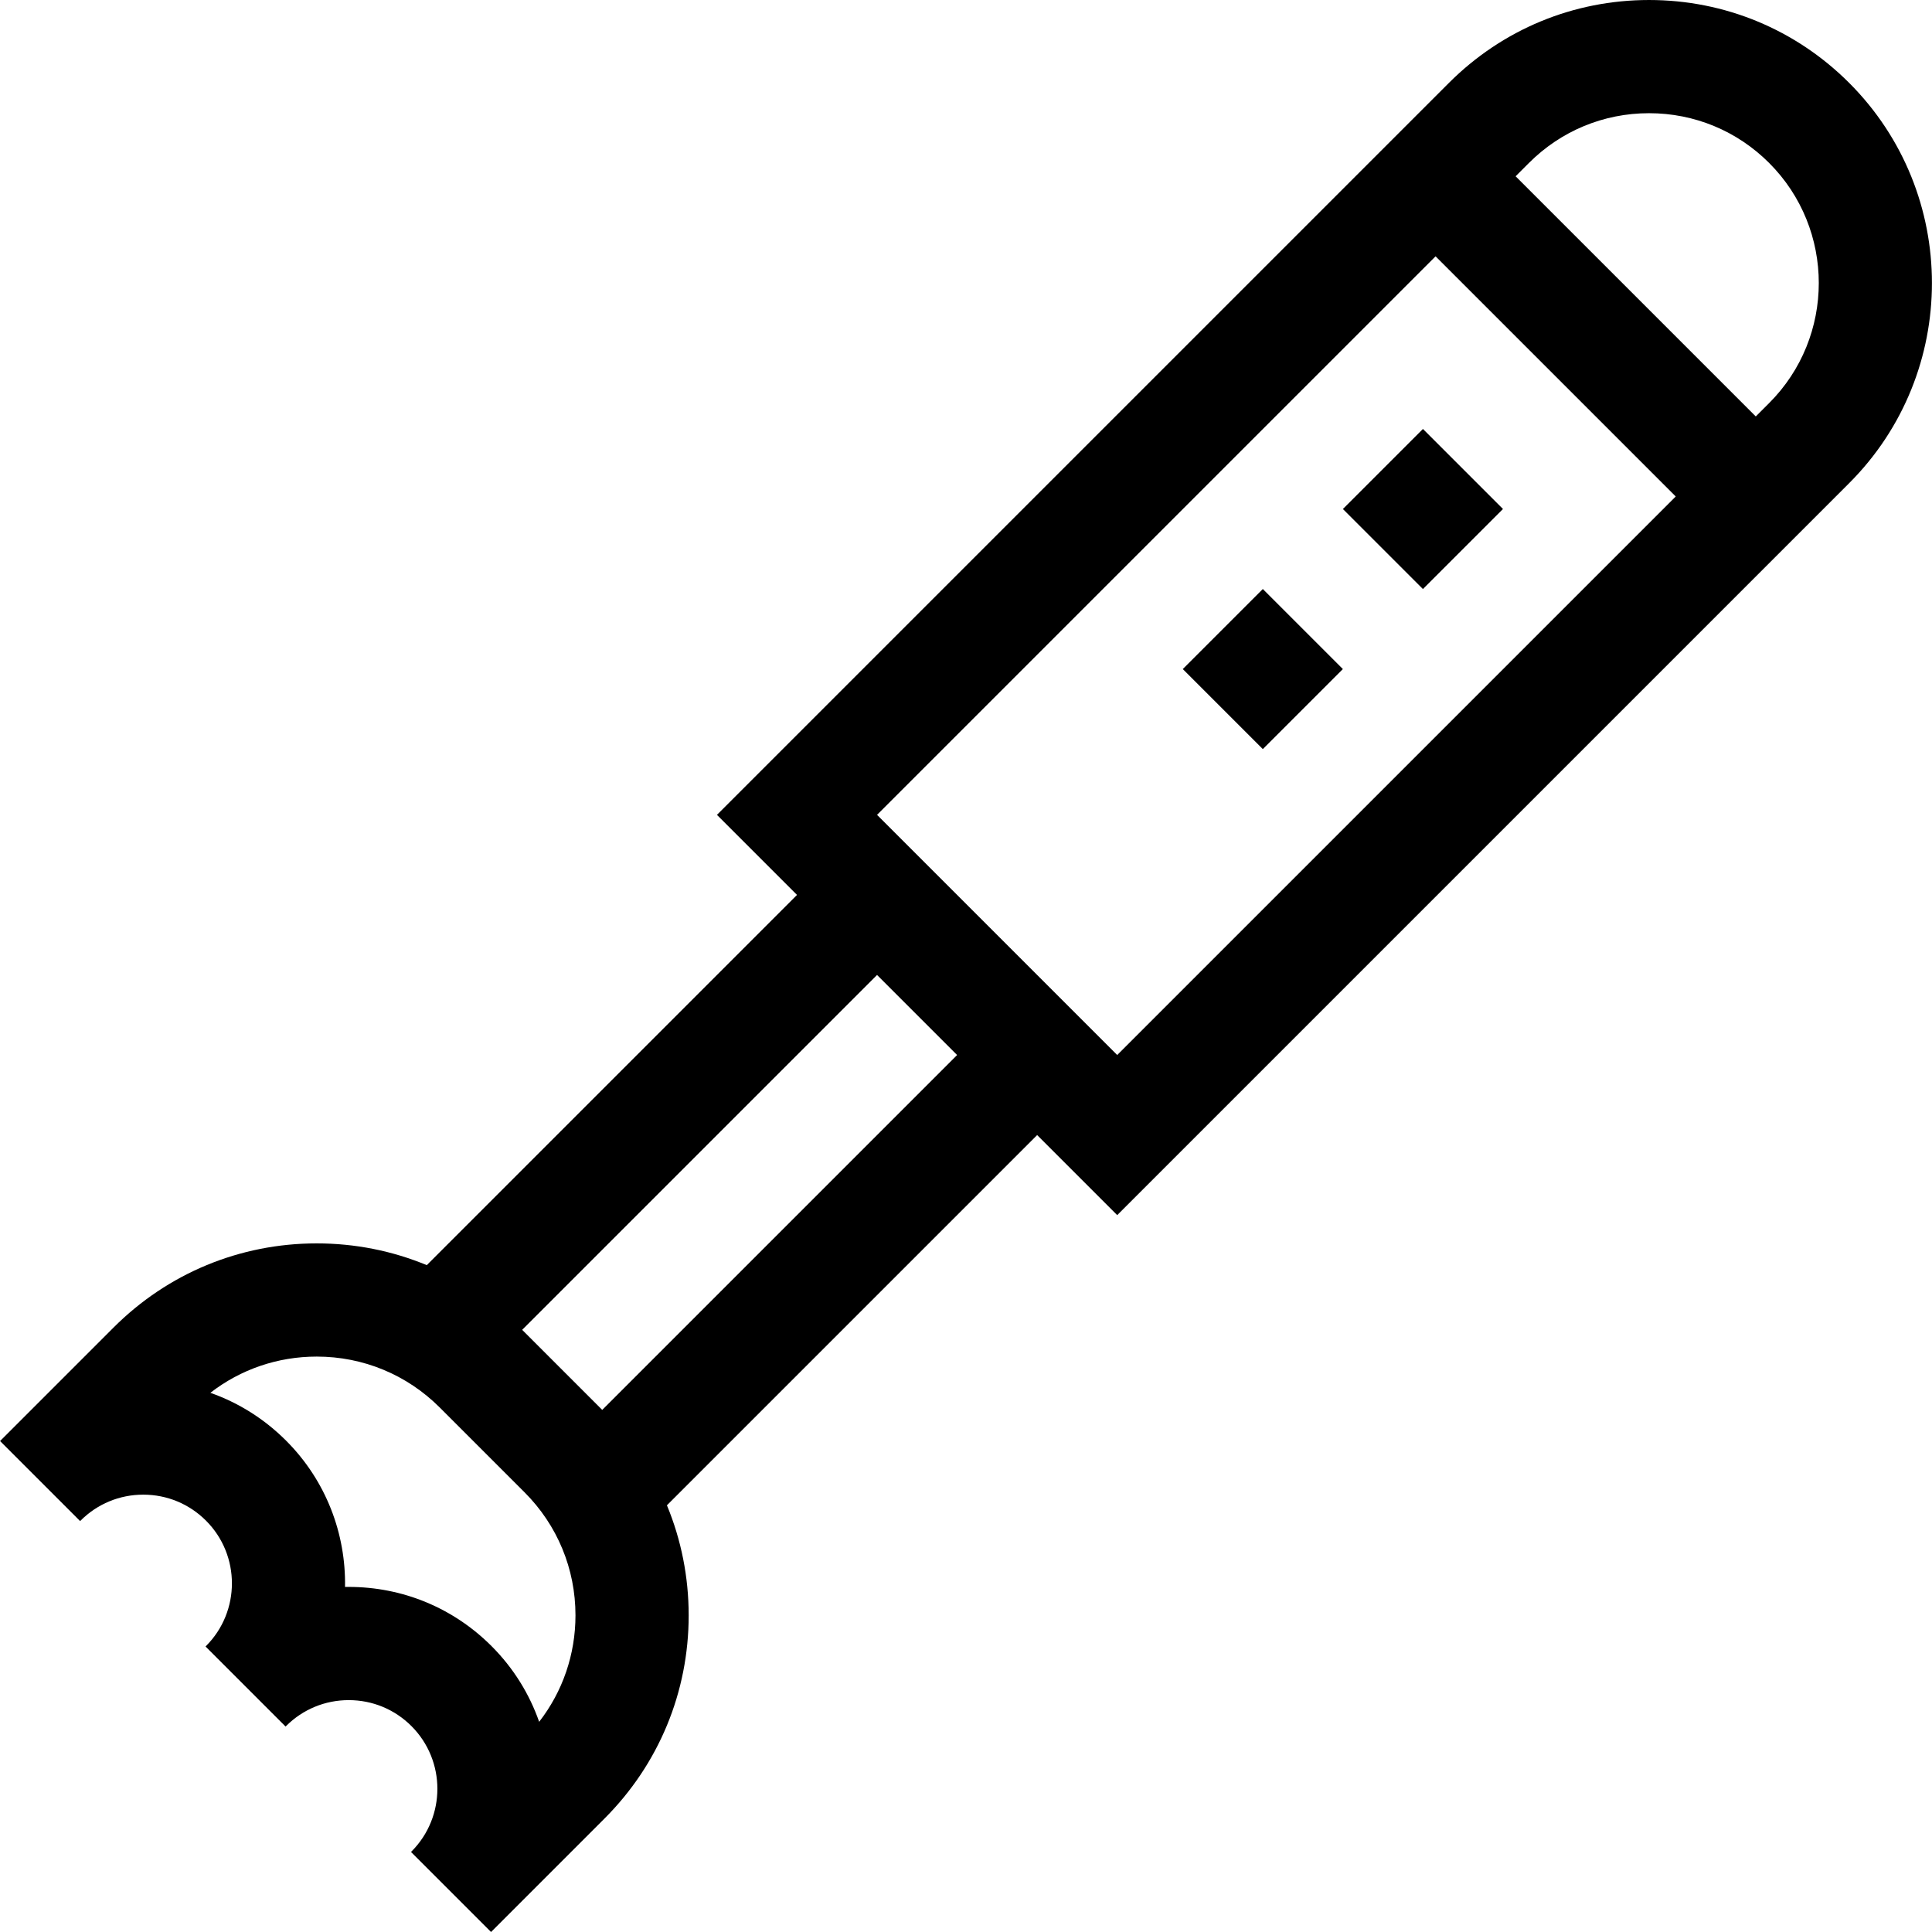 <svg id="Capa_1" enable-background="new 0 0 512.003 512.003" height="512" viewBox="0 0 512.003 512.003" width="512" xmlns="http://www.w3.org/2000/svg"><g><path d="m130.252 511.883c.015-.015.029-.028.042-.042l29.914-29.914c14.381-14.381 22.301-33.501 22.301-53.838 0-10.175-1.983-20.045-5.765-29.17l98.114-98.114 21.215 21.215 193.98-193.98c29.244-29.244 29.244-76.827 0-106.071-14.168-14.167-33.002-21.969-53.037-21.969s-38.869 7.802-53.035 21.968l-193.98 193.979 21.215 21.215-98.114 98.114c-9.125-3.782-18.995-5.765-29.17-5.765-20.337 0-39.458 7.92-53.838 22.301l-29.955 29.955-.001.001-.12.121 21.213 21.213.119-.12c4.439-4.438 10.341-6.882 16.618-6.882s12.179 2.445 16.619 6.884c9.164 9.164 9.164 24.074 0 33.238l-.118.118 21.213 21.213.118-.118c4.439-4.439 10.341-6.883 16.619-6.883s12.18 2.444 16.619 6.883c9.153 9.153 9.164 24.041.03 33.208l-.148.148 21.213 21.213zm12.633-55.58c-2.568-7.34-6.779-14.226-12.636-20.082-10.105-10.105-23.541-15.67-37.832-15.67-.328 0-.654.003-.981.009.249-14.019-4.963-28.116-15.637-38.789-5.756-5.756-12.592-10.039-20.051-12.66 8.038-6.226 17.852-9.6 28.185-9.6 12.324 0 23.91 4.799 32.625 13.514l22.438 22.438c8.714 8.714 13.514 20.3 13.514 32.625-.001 10.346-3.383 20.172-9.625 28.215zm16.712-82.663-21.216-21.216 94.048-94.048 21.216 21.216zm72.83-157.692 148.017-148.017 63.645 63.645-148.017 148.017zm236.413-109.122-3.537 3.537-63.646-63.645 3.537-3.537c8.5-8.5 19.802-13.181 31.822-13.181 12.021 0 23.323 4.681 31.823 13.181 17.547 17.548 17.547 46.098.001 63.645z"/><path d="m319.72 162.298h30.002v30h-30.002z" transform="matrix(.707 -.707 .707 .707 -27.334 288.605)"/><path d="m362.15 119.869h30.002v30h-30.002z" transform="matrix(.707 -.707 .707 .707 15.096 306.184)"/></g></svg>